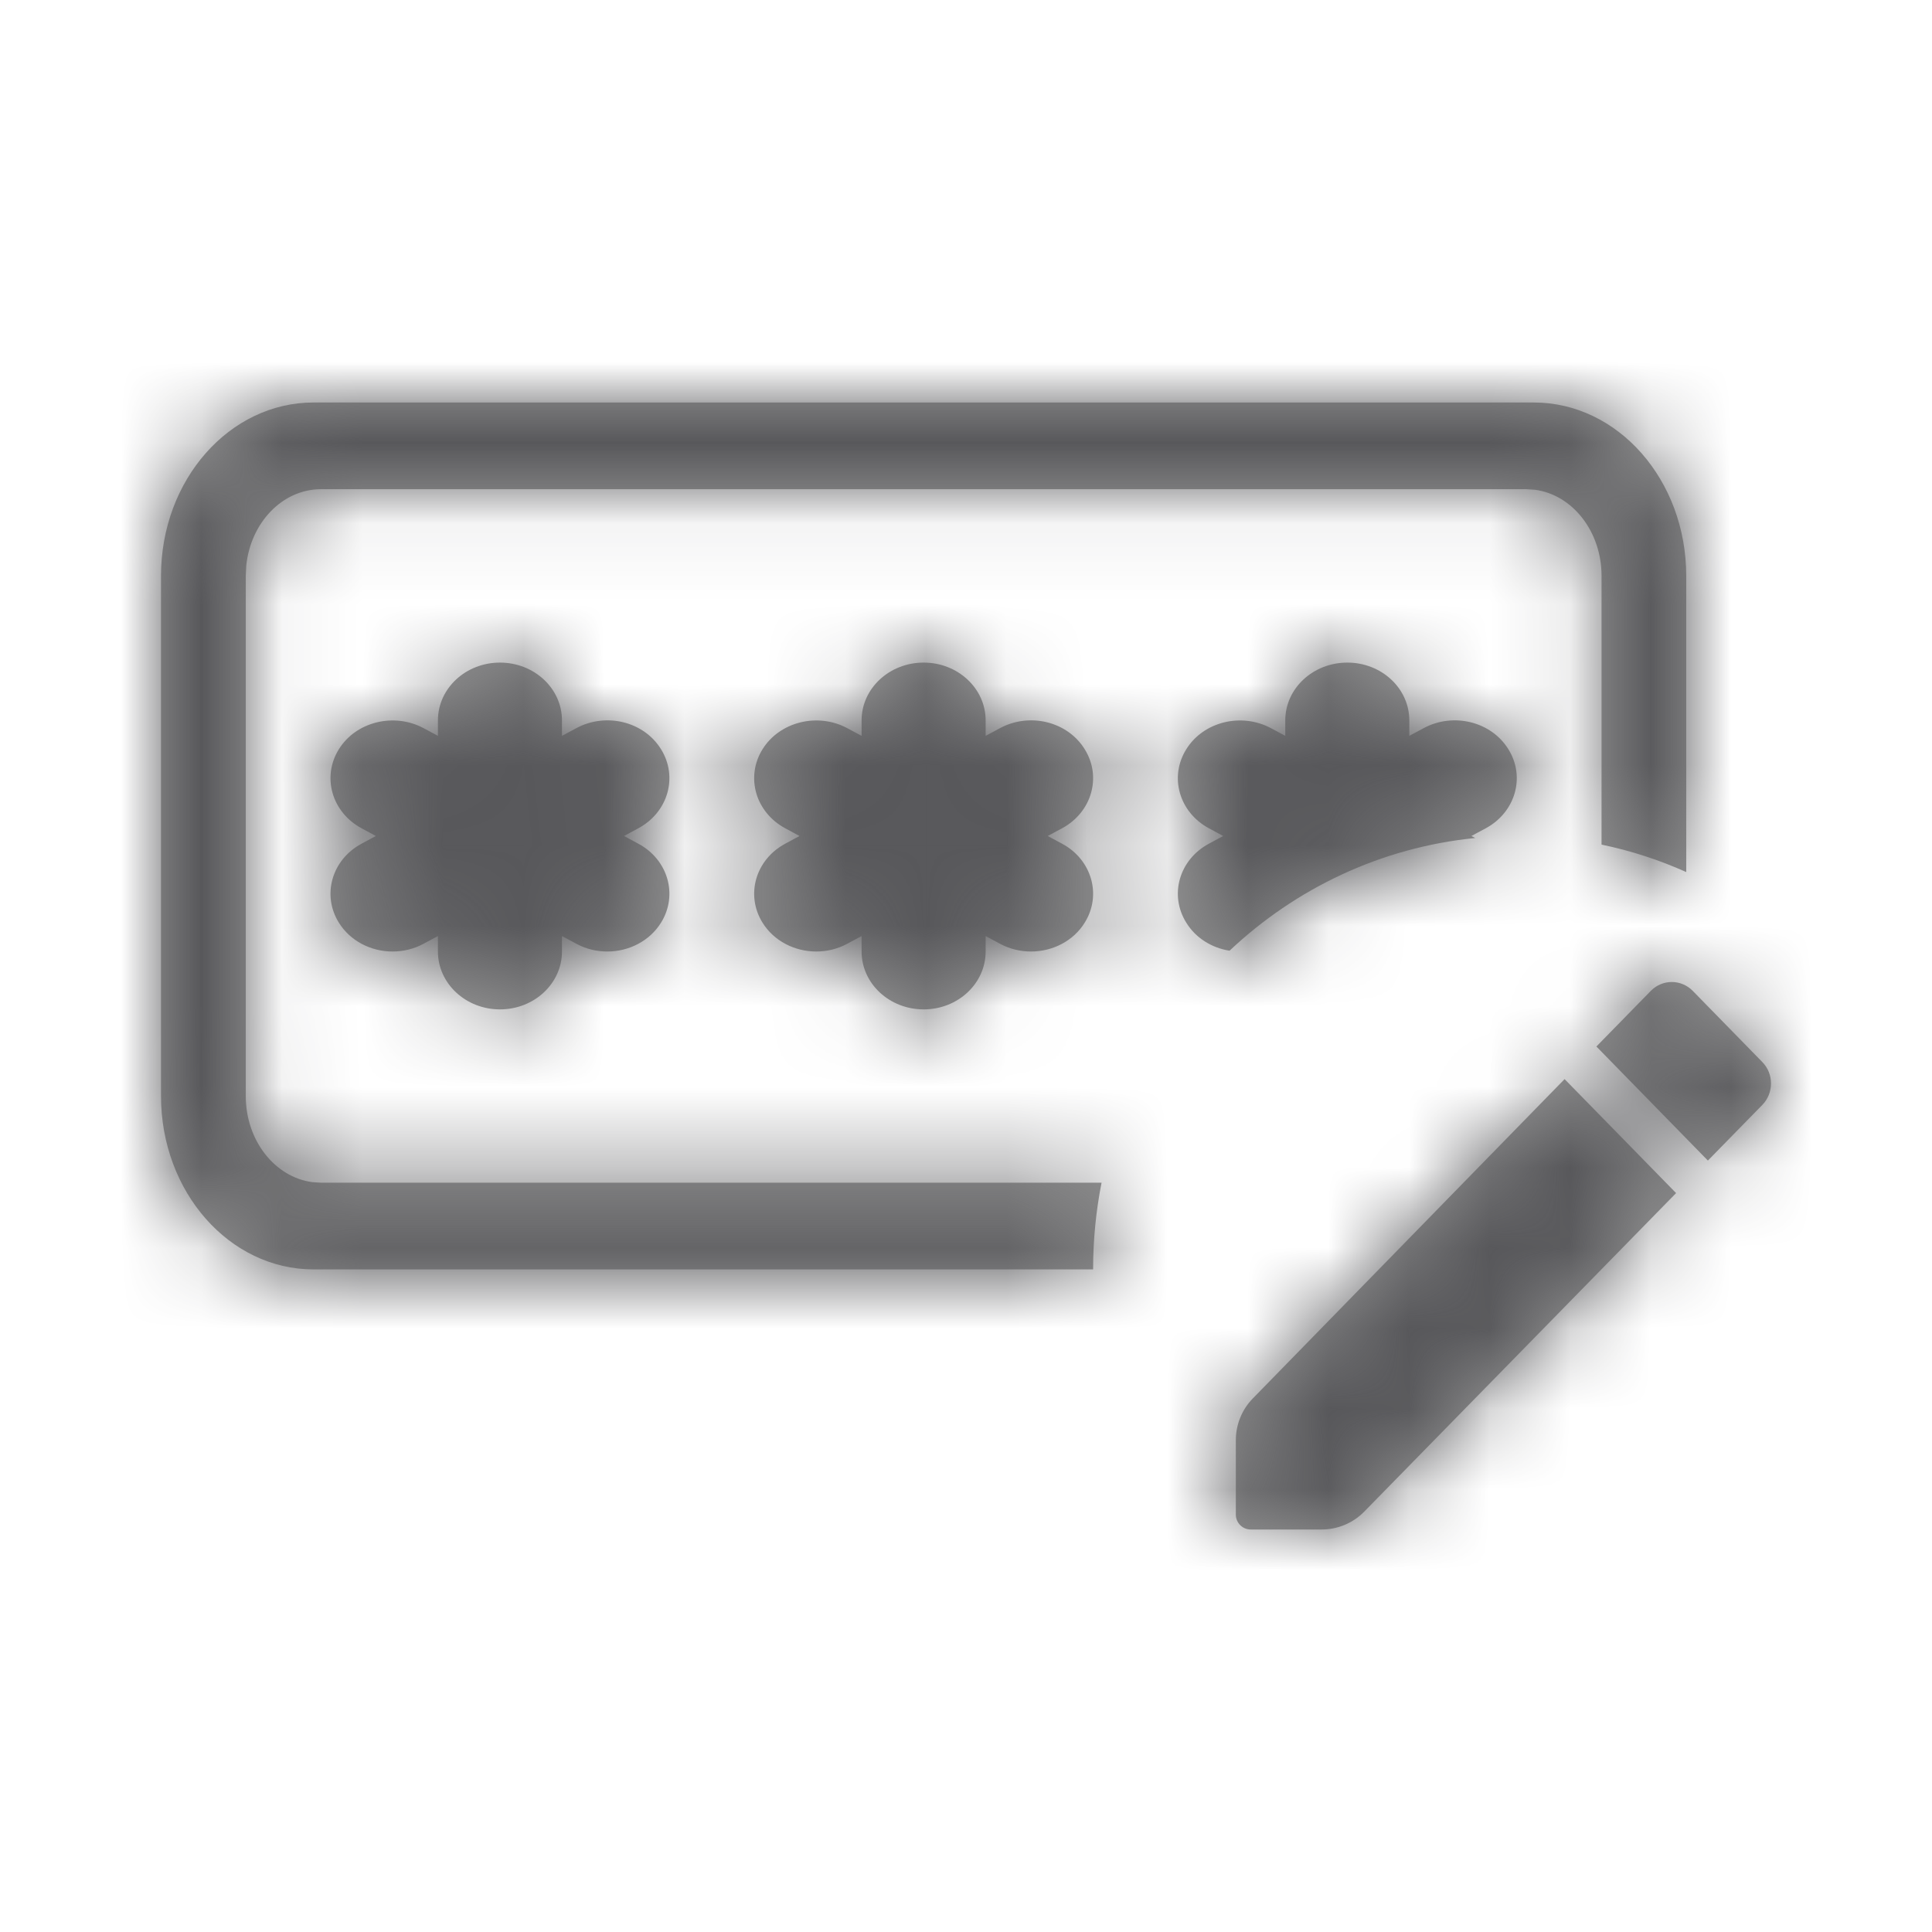 <svg width="24" height="24" viewBox="0 0 24 24" fill="none" xmlns="http://www.w3.org/2000/svg">
<g id="icon system/E/Edit PIN">
<g id="Color/1. Shades/2. Secondary">
<path id="Mask" fill-rule="evenodd" clip-rule="evenodd" d="M19.053 5C20.099 5 20.947 5.964 20.947 7.154V10.833C20.613 10.683 20.261 10.568 19.895 10.492V7.154C19.895 6.602 19.534 6.146 19.068 6.084L18.959 6.077H3.988C3.508 6.077 3.113 6.493 3.059 7.028L3.053 7.154V13.615C3.053 14.168 3.414 14.623 3.879 14.685L3.988 14.692H13.684C13.615 15.04 13.579 15.4 13.579 15.769H3.895C2.848 15.769 2 14.805 2 13.615V7.154C2 5.964 2.848 5 3.895 5H19.053ZM18.278 10.385L18.326 10.41C17.153 10.527 16.094 11.037 15.274 11.81C15.056 11.776 14.854 11.654 14.736 11.461C14.522 11.118 14.648 10.679 15.017 10.481L15.195 10.385L15.017 10.289C14.648 10.09 14.522 9.651 14.736 9.308C14.948 8.965 15.42 8.849 15.787 9.045L15.966 9.141V8.949C15.966 8.552 16.311 8.231 16.737 8.231C17.163 8.231 17.507 8.552 17.507 8.949V9.141L17.686 9.045C18.055 8.847 18.526 8.963 18.738 9.308C18.952 9.651 18.825 10.09 18.457 10.289L18.278 10.385ZM7.16 9.045C7.529 8.847 8 8.963 8.212 9.308C8.425 9.651 8.299 10.09 7.93 10.289L7.752 10.385L7.93 10.481C8.299 10.679 8.425 11.118 8.212 11.461C8.07 11.691 7.81 11.82 7.545 11.82C7.414 11.82 7.282 11.79 7.16 11.724L6.981 11.628V11.82C6.981 12.217 6.636 12.539 6.211 12.539C5.785 12.539 5.44 12.217 5.44 11.82V11.628L5.261 11.724C5.139 11.79 5.007 11.82 4.876 11.82C4.611 11.82 4.351 11.691 4.209 11.461C3.996 11.118 4.122 10.679 4.491 10.481L4.669 10.385L4.491 10.289C4.122 10.09 3.996 9.651 4.209 9.308C4.421 8.965 4.894 8.849 5.261 9.045L5.44 9.141V8.949C5.44 8.552 5.785 8.231 6.211 8.231C6.636 8.231 6.981 8.552 6.981 8.949V9.141L7.16 9.045ZM13.475 9.308C13.263 8.963 12.792 8.847 12.423 9.045L12.244 9.141V8.949C12.244 8.552 11.899 8.231 11.474 8.231C11.048 8.231 10.703 8.552 10.703 8.949V9.141L10.524 9.045C10.157 8.849 9.685 8.965 9.472 9.308C9.259 9.651 9.385 10.09 9.754 10.289L9.932 10.385L9.754 10.481C9.385 10.679 9.259 11.118 9.472 11.461C9.614 11.691 9.874 11.82 10.139 11.82C10.27 11.82 10.402 11.79 10.524 11.724L10.703 11.628V11.82C10.703 12.217 11.048 12.539 11.474 12.539C11.9 12.539 12.244 12.217 12.244 11.82V11.628L12.423 11.724C12.545 11.79 12.678 11.82 12.808 11.82C13.073 11.82 13.334 11.691 13.475 11.461C13.689 11.118 13.562 10.679 13.194 10.481L13.015 10.385L13.194 10.289C13.562 10.09 13.689 9.651 13.475 9.308ZM21.892 13.726C22.036 13.578 22.036 13.34 21.892 13.193L21.028 12.309C20.884 12.162 20.651 12.162 20.507 12.309L19.831 13L21.216 14.417L21.892 13.726ZM15.352 18.815C15.352 18.917 15.435 19 15.537 19H16.418C16.617 19 16.808 18.92 16.947 18.778L20.821 14.821L19.436 13.405L15.562 17.373C15.427 17.511 15.352 17.697 15.352 17.89V18.815Z" fill="#979797"/>
<mask id="mask0_0_5817" style="mask-type:alpha" maskUnits="userSpaceOnUse" x="2" y="5" width="20" height="14">
<path id="Mask_2" fill-rule="evenodd" clip-rule="evenodd" d="M19.053 5C20.099 5 20.947 5.964 20.947 7.154V10.833C20.613 10.683 20.261 10.568 19.895 10.492V7.154C19.895 6.602 19.534 6.146 19.068 6.084L18.959 6.077H3.988C3.508 6.077 3.113 6.493 3.059 7.028L3.053 7.154V13.615C3.053 14.168 3.414 14.623 3.879 14.685L3.988 14.692H13.684C13.615 15.04 13.579 15.4 13.579 15.769H3.895C2.848 15.769 2 14.805 2 13.615V7.154C2 5.964 2.848 5 3.895 5H19.053ZM18.278 10.385L18.326 10.41C17.153 10.527 16.094 11.037 15.274 11.81C15.056 11.776 14.854 11.654 14.736 11.461C14.522 11.118 14.648 10.679 15.017 10.481L15.195 10.385L15.017 10.289C14.648 10.09 14.522 9.651 14.736 9.308C14.948 8.965 15.42 8.849 15.787 9.045L15.966 9.141V8.949C15.966 8.552 16.311 8.231 16.737 8.231C17.163 8.231 17.507 8.552 17.507 8.949V9.141L17.686 9.045C18.055 8.847 18.526 8.963 18.738 9.308C18.952 9.651 18.825 10.09 18.457 10.289L18.278 10.385ZM7.16 9.045C7.529 8.847 8 8.963 8.212 9.308C8.425 9.651 8.299 10.09 7.93 10.289L7.752 10.385L7.93 10.481C8.299 10.679 8.425 11.118 8.212 11.461C8.07 11.691 7.81 11.82 7.545 11.82C7.414 11.82 7.282 11.79 7.16 11.724L6.981 11.628V11.82C6.981 12.217 6.636 12.539 6.211 12.539C5.785 12.539 5.44 12.217 5.44 11.82V11.628L5.261 11.724C5.139 11.79 5.007 11.82 4.876 11.82C4.611 11.82 4.351 11.691 4.209 11.461C3.996 11.118 4.122 10.679 4.491 10.481L4.669 10.385L4.491 10.289C4.122 10.09 3.996 9.651 4.209 9.308C4.421 8.965 4.894 8.849 5.261 9.045L5.44 9.141V8.949C5.44 8.552 5.785 8.231 6.211 8.231C6.636 8.231 6.981 8.552 6.981 8.949V9.141L7.16 9.045ZM13.475 9.308C13.263 8.963 12.792 8.847 12.423 9.045L12.244 9.141V8.949C12.244 8.552 11.899 8.231 11.474 8.231C11.048 8.231 10.703 8.552 10.703 8.949V9.141L10.524 9.045C10.157 8.849 9.685 8.965 9.472 9.308C9.259 9.651 9.385 10.09 9.754 10.289L9.932 10.385L9.754 10.481C9.385 10.679 9.259 11.118 9.472 11.461C9.614 11.691 9.874 11.82 10.139 11.82C10.27 11.82 10.402 11.79 10.524 11.724L10.703 11.628V11.82C10.703 12.217 11.048 12.539 11.474 12.539C11.9 12.539 12.244 12.217 12.244 11.82V11.628L12.423 11.724C12.545 11.79 12.678 11.82 12.808 11.82C13.073 11.82 13.334 11.691 13.475 11.461C13.689 11.118 13.562 10.679 13.194 10.481L13.015 10.385L13.194 10.289C13.562 10.09 13.689 9.651 13.475 9.308ZM21.892 13.726C22.036 13.578 22.036 13.34 21.892 13.193L21.028 12.309C20.884 12.162 20.651 12.162 20.507 12.309L19.831 13L21.216 14.417L21.892 13.726ZM15.352 18.815C15.352 18.917 15.435 19 15.537 19H16.418C16.617 19 16.808 18.92 16.947 18.778L20.821 14.821L19.436 13.405L15.562 17.373C15.427 17.511 15.352 17.697 15.352 17.89V18.815Z" fill="white"/>
</mask>
<g mask="url(#mask0_0_5817)">
<g id="Color/1. Shades/2. Secondary_2">
<rect id="color" width="24" height="24" fill="#58585B"/>
</g>
</g>
</g>
</g>
</svg>
